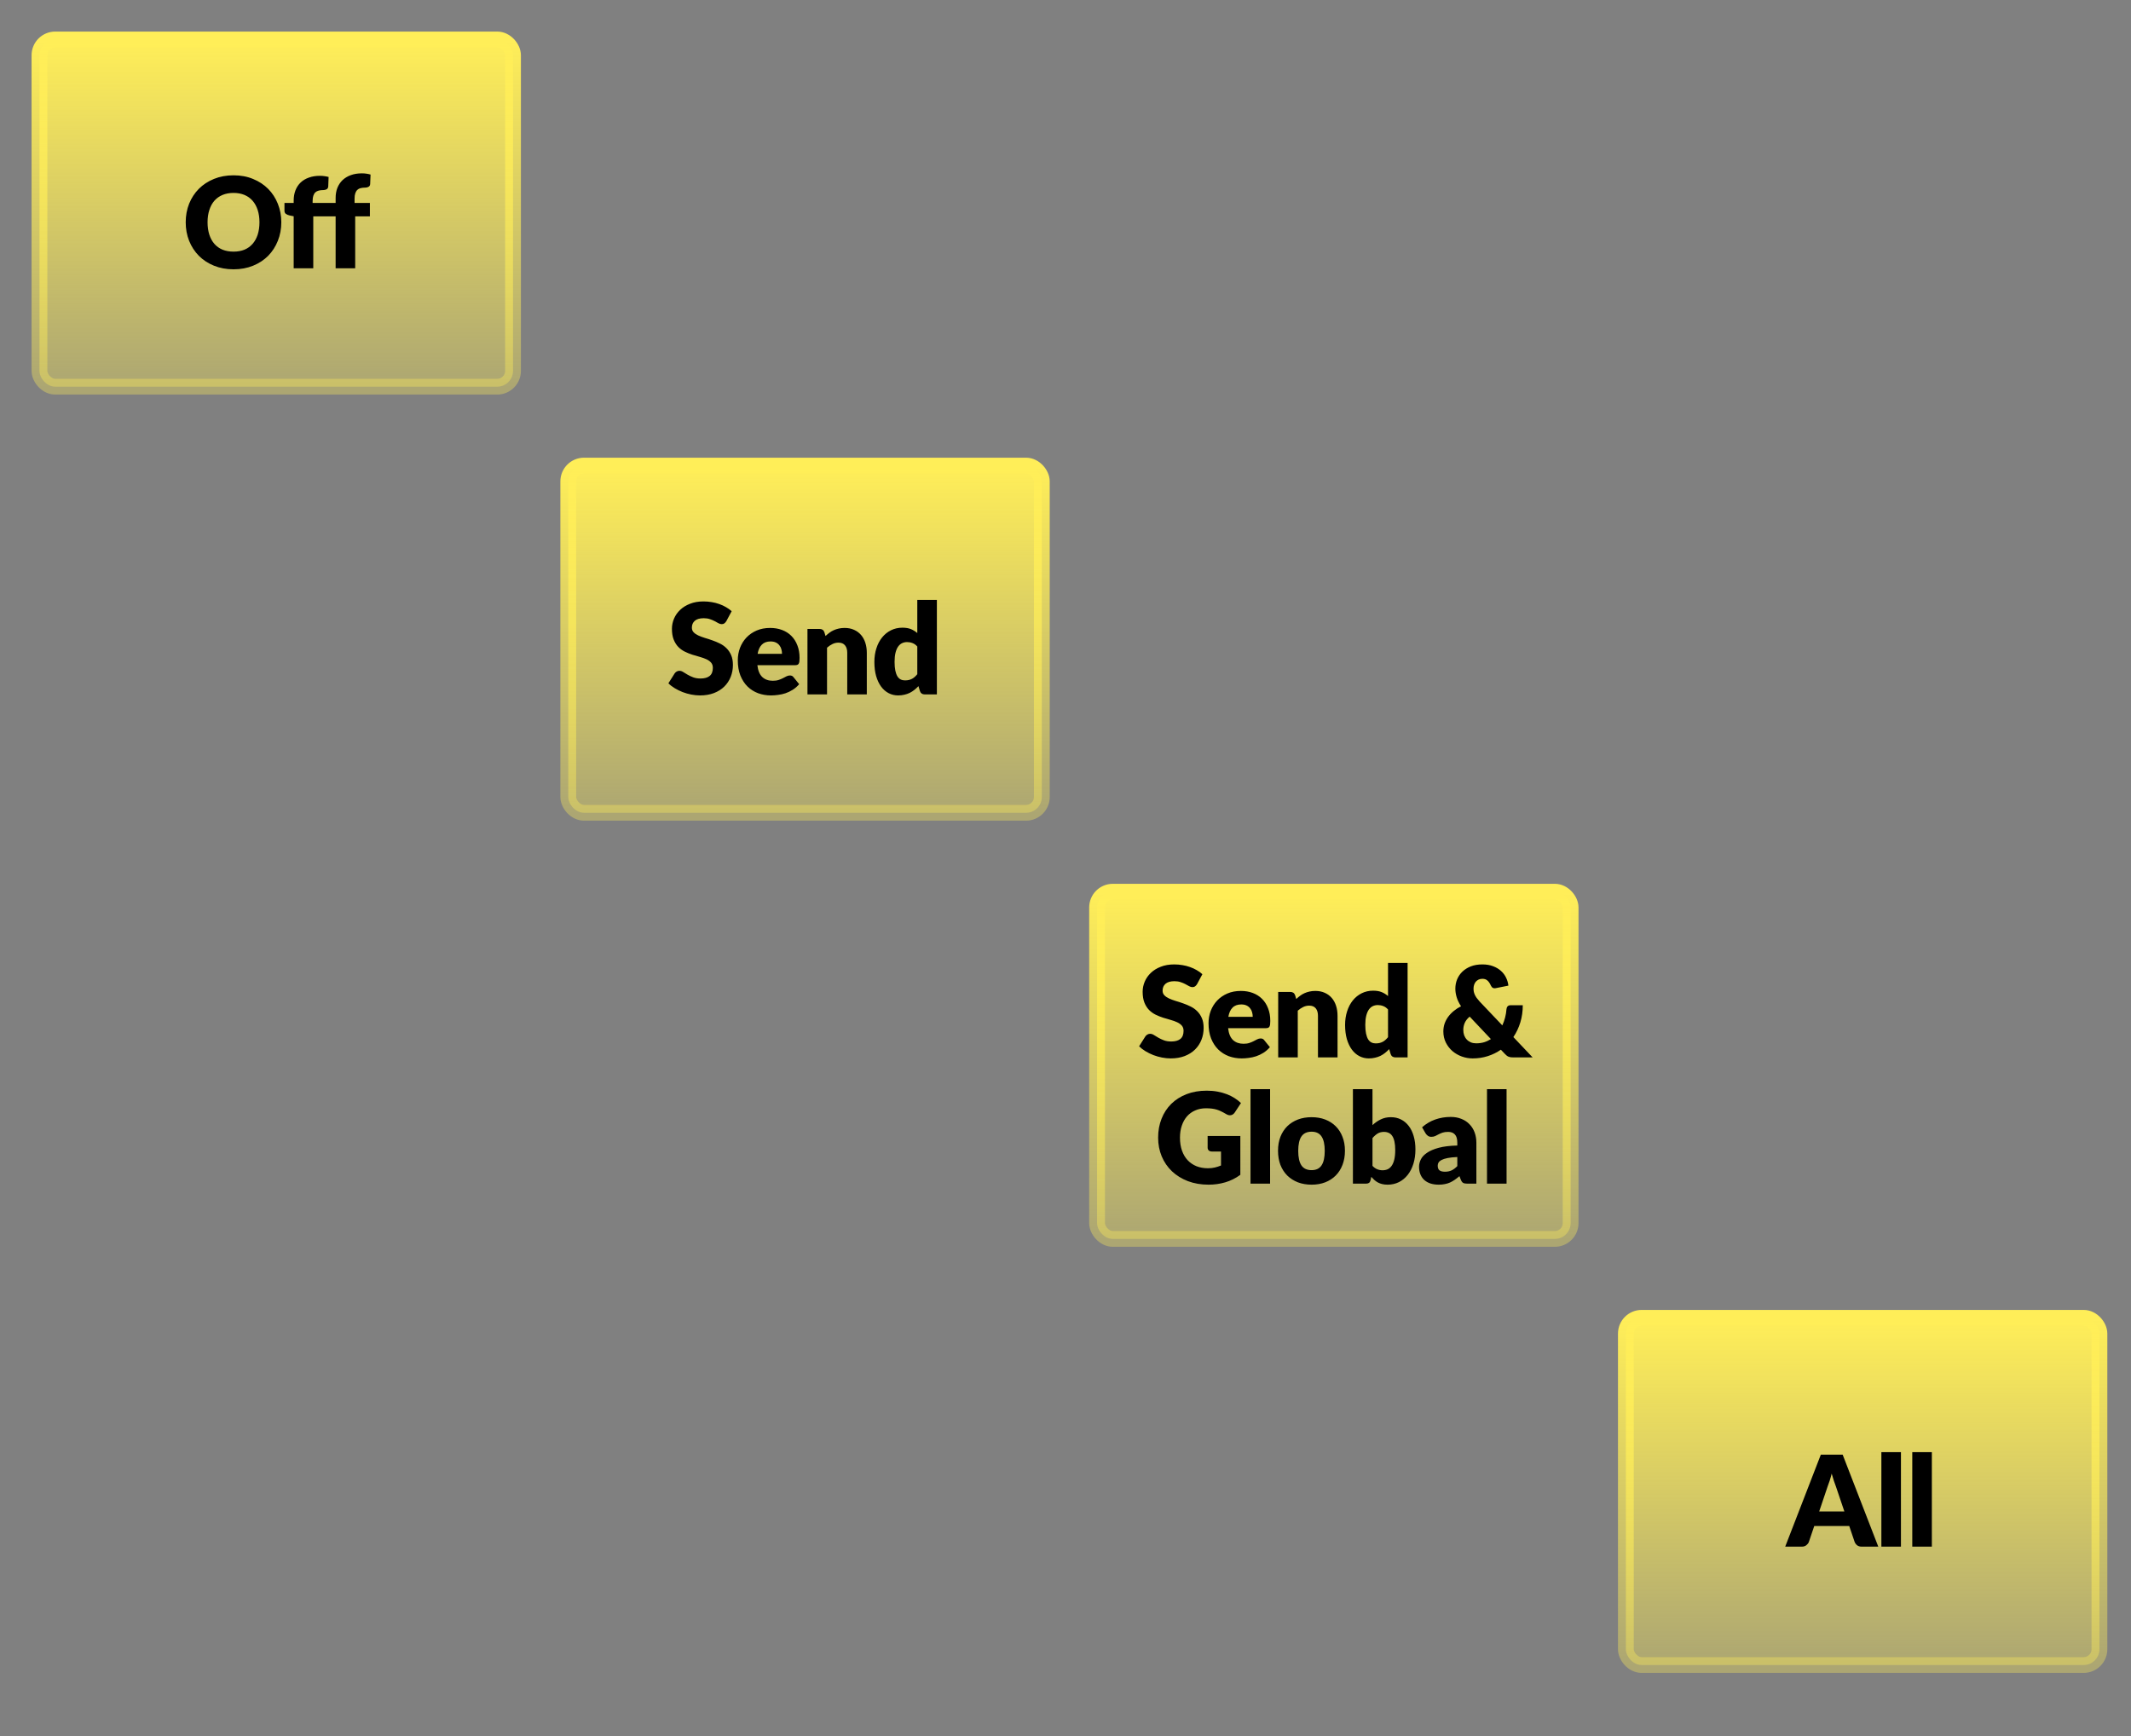 <svg width="135" height="110" viewBox="0 0 135 110" fill="none" xmlns="http://www.w3.org/2000/svg">
<rect x="0" y="0" width="135" height="110" fill="#808080" stroke="none"/>
<rect x="2.5" y="2.5" width="30" height="22" rx="1" fill="url(#paint0_linear)"/>
<rect x="2.5" y="2.5" width="30" height="22" rx="1" stroke="url(#paint1_linear)"/>
<path d="M17.821 14.084C17.821 14.505 17.747 14.897 17.601 15.26C17.457 15.623 17.253 15.939 16.989 16.208C16.725 16.475 16.406 16.684 16.033 16.836C15.662 16.988 15.25 17.064 14.797 17.064C14.343 17.064 13.93 16.988 13.557 16.836C13.183 16.684 12.863 16.475 12.597 16.208C12.333 15.939 12.127 15.623 11.981 15.26C11.837 14.897 11.765 14.505 11.765 14.084C11.765 13.663 11.837 13.271 11.981 12.908C12.127 12.545 12.333 12.231 12.597 11.964C12.863 11.697 13.183 11.488 13.557 11.336C13.93 11.184 14.343 11.108 14.797 11.108C15.25 11.108 15.662 11.185 16.033 11.34C16.406 11.492 16.725 11.701 16.989 11.968C17.253 12.235 17.457 12.549 17.601 12.912C17.747 13.275 17.821 13.665 17.821 14.084ZM16.437 14.084C16.437 13.796 16.399 13.537 16.325 13.308C16.25 13.076 16.142 12.88 16.001 12.72C15.862 12.56 15.691 12.437 15.489 12.352C15.286 12.267 15.055 12.224 14.797 12.224C14.535 12.224 14.302 12.267 14.097 12.352C13.894 12.437 13.722 12.56 13.581 12.72C13.442 12.88 13.335 13.076 13.261 13.308C13.186 13.537 13.149 13.796 13.149 14.084C13.149 14.375 13.186 14.636 13.261 14.868C13.335 15.097 13.442 15.292 13.581 15.452C13.722 15.612 13.894 15.735 14.097 15.82C14.302 15.903 14.535 15.944 14.797 15.944C15.055 15.944 15.286 15.903 15.489 15.82C15.691 15.735 15.862 15.612 16.001 15.452C16.142 15.292 16.25 15.097 16.325 14.868C16.399 14.636 16.437 14.375 16.437 14.084ZM18.605 17V13.704L18.334 13.648C18.24 13.627 18.164 13.593 18.105 13.548C18.049 13.503 18.021 13.436 18.021 13.348V12.86H18.605V12.704C18.605 12.467 18.643 12.252 18.718 12.06C18.795 11.865 18.904 11.7 19.046 11.564C19.189 11.428 19.364 11.324 19.57 11.252C19.775 11.177 20.008 11.14 20.27 11.14C20.371 11.14 20.464 11.147 20.549 11.16C20.635 11.171 20.724 11.188 20.817 11.212L20.794 11.816C20.788 11.901 20.752 11.961 20.686 11.996C20.622 12.028 20.555 12.044 20.485 12.044C20.376 12.044 20.279 12.055 20.194 12.076C20.108 12.097 20.036 12.135 19.977 12.188C19.922 12.241 19.879 12.313 19.849 12.404C19.82 12.492 19.805 12.604 19.805 12.74V12.86H21.262V12.548C21.262 12.311 21.299 12.096 21.373 11.904C21.451 11.712 21.56 11.548 21.701 11.412C21.846 11.276 22.02 11.171 22.226 11.096C22.431 11.021 22.664 10.984 22.925 10.984C23.027 10.984 23.12 10.991 23.206 11.004C23.291 11.015 23.38 11.033 23.474 11.06L23.45 11.664C23.447 11.707 23.436 11.743 23.418 11.772C23.399 11.799 23.373 11.821 23.341 11.84C23.312 11.856 23.28 11.868 23.245 11.876C23.211 11.884 23.176 11.888 23.142 11.888C23.032 11.888 22.935 11.899 22.849 11.92C22.764 11.941 22.692 11.98 22.634 12.036C22.578 12.089 22.535 12.161 22.506 12.252C22.476 12.34 22.462 12.452 22.462 12.588V12.86H23.433V13.708H22.502V17H21.262V13.708H19.846V17H18.605Z" fill="black"/>
<rect x="36" y="29.5" width="30" height="22" rx="1" fill="url(#paint2_linear)"/>
<rect x="36" y="29.5" width="30" height="22" rx="1" stroke="url(#paint3_linear)"/>
<path d="M46.015 39.356C45.975 39.42 45.932 39.468 45.887 39.5C45.844 39.532 45.788 39.548 45.719 39.548C45.657 39.548 45.591 39.529 45.519 39.492C45.449 39.452 45.369 39.408 45.279 39.36C45.191 39.312 45.089 39.269 44.975 39.232C44.86 39.192 44.729 39.172 44.583 39.172C44.329 39.172 44.14 39.227 44.015 39.336C43.892 39.443 43.831 39.588 43.831 39.772C43.831 39.889 43.868 39.987 43.943 40.064C44.017 40.141 44.115 40.208 44.235 40.264C44.357 40.32 44.496 40.372 44.651 40.42C44.808 40.465 44.968 40.517 45.131 40.576C45.293 40.632 45.452 40.699 45.607 40.776C45.764 40.853 45.903 40.952 46.023 41.072C46.145 41.192 46.244 41.339 46.319 41.512C46.393 41.683 46.431 41.889 46.431 42.132C46.431 42.401 46.384 42.653 46.291 42.888C46.197 43.123 46.061 43.328 45.883 43.504C45.707 43.677 45.488 43.815 45.227 43.916C44.968 44.015 44.673 44.064 44.343 44.064C44.161 44.064 43.976 44.045 43.787 44.008C43.6 43.971 43.419 43.919 43.243 43.852C43.067 43.783 42.901 43.701 42.747 43.608C42.592 43.515 42.457 43.411 42.343 43.296L42.743 42.664C42.775 42.619 42.816 42.581 42.867 42.552C42.92 42.52 42.977 42.504 43.039 42.504C43.119 42.504 43.199 42.529 43.279 42.58C43.361 42.631 43.453 42.687 43.555 42.748C43.659 42.809 43.777 42.865 43.911 42.916C44.044 42.967 44.201 42.992 44.383 42.992C44.628 42.992 44.819 42.939 44.955 42.832C45.091 42.723 45.159 42.551 45.159 42.316C45.159 42.18 45.121 42.069 45.047 41.984C44.972 41.899 44.873 41.828 44.751 41.772C44.631 41.716 44.493 41.667 44.339 41.624C44.184 41.581 44.025 41.535 43.863 41.484C43.7 41.431 43.541 41.367 43.387 41.292C43.232 41.215 43.093 41.115 42.971 40.992C42.851 40.867 42.753 40.712 42.679 40.528C42.604 40.341 42.567 40.112 42.567 39.84C42.567 39.621 42.611 39.408 42.699 39.2C42.787 38.992 42.916 38.807 43.087 38.644C43.257 38.481 43.467 38.352 43.715 38.256C43.963 38.157 44.247 38.108 44.567 38.108C44.745 38.108 44.919 38.123 45.087 38.152C45.257 38.179 45.419 38.22 45.571 38.276C45.723 38.329 45.864 38.395 45.995 38.472C46.128 38.547 46.247 38.632 46.351 38.728L46.015 39.356ZM49.541 41.428C49.541 41.329 49.527 41.233 49.501 41.14C49.477 41.047 49.435 40.964 49.377 40.892C49.321 40.817 49.246 40.757 49.153 40.712C49.059 40.667 48.946 40.644 48.812 40.644C48.578 40.644 48.394 40.712 48.261 40.848C48.127 40.981 48.039 41.175 47.996 41.428H49.541ZM47.98 42.148C48.02 42.495 48.126 42.747 48.297 42.904C48.467 43.059 48.687 43.136 48.956 43.136C49.1 43.136 49.224 43.119 49.328 43.084C49.432 43.049 49.525 43.011 49.605 42.968C49.687 42.925 49.762 42.887 49.828 42.852C49.898 42.817 49.97 42.8 50.044 42.8C50.143 42.8 50.218 42.836 50.269 42.908L50.629 43.352C50.501 43.499 50.362 43.619 50.212 43.712C50.066 43.803 49.914 43.875 49.757 43.928C49.602 43.979 49.446 44.013 49.288 44.032C49.134 44.053 48.986 44.064 48.844 44.064C48.554 44.064 48.281 44.017 48.025 43.924C47.771 43.828 47.548 43.687 47.356 43.5C47.167 43.313 47.017 43.081 46.904 42.804C46.795 42.527 46.74 42.204 46.74 41.836C46.74 41.559 46.787 41.296 46.88 41.048C46.977 40.8 47.112 40.583 47.288 40.396C47.467 40.209 47.682 40.061 47.932 39.952C48.186 39.843 48.471 39.788 48.788 39.788C49.063 39.788 49.314 39.831 49.541 39.916C49.77 40.001 49.966 40.125 50.129 40.288C50.294 40.451 50.422 40.651 50.513 40.888C50.606 41.123 50.653 41.389 50.653 41.688C50.653 41.781 50.648 41.857 50.641 41.916C50.633 41.975 50.618 42.021 50.596 42.056C50.575 42.091 50.546 42.115 50.508 42.128C50.474 42.141 50.428 42.148 50.373 42.148H47.98ZM52.297 40.3C52.377 40.225 52.46 40.156 52.545 40.092C52.63 40.028 52.721 39.975 52.817 39.932C52.916 39.887 53.021 39.852 53.133 39.828C53.248 39.801 53.372 39.788 53.505 39.788C53.732 39.788 53.932 39.828 54.105 39.908C54.281 39.985 54.429 40.095 54.549 40.236C54.669 40.375 54.76 40.541 54.821 40.736C54.882 40.928 54.913 41.137 54.913 41.364V44H53.673V41.364C53.673 41.161 53.626 41.004 53.533 40.892C53.44 40.777 53.302 40.72 53.121 40.72C52.985 40.72 52.857 40.749 52.737 40.808C52.62 40.864 52.505 40.941 52.393 41.04V44H51.153V39.852H51.921C52.076 39.852 52.177 39.921 52.225 40.06L52.297 40.3ZM58.111 40.964C58.018 40.86 57.917 40.788 57.807 40.748C57.698 40.705 57.584 40.684 57.464 40.684C57.349 40.684 57.243 40.707 57.148 40.752C57.051 40.797 56.968 40.871 56.895 40.972C56.826 41.071 56.772 41.2 56.731 41.36C56.691 41.52 56.672 41.713 56.672 41.94C56.672 42.159 56.688 42.343 56.719 42.492C56.752 42.641 56.795 42.763 56.852 42.856C56.91 42.947 56.98 43.012 57.059 43.052C57.139 43.092 57.229 43.112 57.328 43.112C57.418 43.112 57.499 43.104 57.572 43.088C57.646 43.069 57.714 43.044 57.776 43.012C57.837 42.98 57.894 42.94 57.947 42.892C58.004 42.841 58.058 42.784 58.111 42.72V40.964ZM59.352 38.012V44H58.584C58.429 44 58.328 43.931 58.279 43.792L58.184 43.476C58.101 43.564 58.014 43.644 57.923 43.716C57.833 43.788 57.734 43.851 57.627 43.904C57.523 43.955 57.41 43.993 57.288 44.02C57.167 44.049 57.037 44.064 56.895 44.064C56.679 44.064 56.48 44.016 56.295 43.92C56.111 43.824 55.953 43.685 55.819 43.504C55.686 43.323 55.581 43.101 55.504 42.84C55.429 42.576 55.392 42.276 55.392 41.94C55.392 41.631 55.434 41.344 55.52 41.08C55.605 40.813 55.725 40.584 55.88 40.392C56.037 40.197 56.225 40.045 56.444 39.936C56.662 39.827 56.904 39.772 57.167 39.772C57.383 39.772 57.565 39.803 57.712 39.864C57.858 39.925 57.992 40.008 58.111 40.112V38.012H59.352Z" fill="black"/>
<rect x="69.5" y="56.5" width="30" height="22" rx="1" fill="url(#paint4_linear)"/>
<rect x="69.5" y="56.5" width="30" height="22" rx="1" stroke="url(#paint5_linear)"/>
<path d="M75.835 62.356C75.795 62.42 75.753 62.468 75.707 62.5C75.665 62.532 75.609 62.548 75.539 62.548C75.478 62.548 75.411 62.529 75.339 62.492C75.27 62.452 75.19 62.408 75.099 62.36C75.011 62.312 74.91 62.269 74.795 62.232C74.681 62.192 74.55 62.172 74.403 62.172C74.15 62.172 73.961 62.227 73.835 62.336C73.713 62.443 73.651 62.588 73.651 62.772C73.651 62.889 73.689 62.987 73.763 63.064C73.838 63.141 73.935 63.208 74.055 63.264C74.178 63.32 74.317 63.372 74.471 63.42C74.629 63.465 74.789 63.517 74.951 63.576C75.114 63.632 75.273 63.699 75.427 63.776C75.585 63.853 75.723 63.952 75.843 64.072C75.966 64.192 76.065 64.339 76.139 64.512C76.214 64.683 76.251 64.889 76.251 65.132C76.251 65.401 76.205 65.653 76.111 65.888C76.018 66.123 75.882 66.328 75.703 66.504C75.527 66.677 75.309 66.815 75.047 66.916C74.789 67.015 74.494 67.064 74.163 67.064C73.982 67.064 73.797 67.045 73.607 67.008C73.421 66.971 73.239 66.919 73.063 66.852C72.887 66.783 72.722 66.701 72.567 66.608C72.413 66.515 72.278 66.411 72.163 66.296L72.563 65.664C72.595 65.619 72.637 65.581 72.687 65.552C72.741 65.52 72.798 65.504 72.859 65.504C72.939 65.504 73.019 65.529 73.099 65.58C73.182 65.631 73.274 65.687 73.375 65.748C73.479 65.809 73.598 65.865 73.731 65.916C73.865 65.967 74.022 65.992 74.203 65.992C74.449 65.992 74.639 65.939 74.775 65.832C74.911 65.723 74.979 65.551 74.979 65.316C74.979 65.18 74.942 65.069 74.867 64.984C74.793 64.899 74.694 64.828 74.571 64.772C74.451 64.716 74.314 64.667 74.159 64.624C74.005 64.581 73.846 64.535 73.683 64.484C73.521 64.431 73.362 64.367 73.207 64.292C73.053 64.215 72.914 64.115 72.791 63.992C72.671 63.867 72.574 63.712 72.499 63.528C72.425 63.341 72.387 63.112 72.387 62.84C72.387 62.621 72.431 62.408 72.519 62.2C72.607 61.992 72.737 61.807 72.907 61.644C73.078 61.481 73.287 61.352 73.535 61.256C73.783 61.157 74.067 61.108 74.387 61.108C74.566 61.108 74.739 61.123 74.907 61.152C75.078 61.179 75.239 61.22 75.391 61.276C75.543 61.329 75.685 61.395 75.815 61.472C75.949 61.547 76.067 61.632 76.171 61.728L75.835 62.356ZM79.361 64.428C79.361 64.329 79.348 64.233 79.321 64.14C79.297 64.047 79.256 63.964 79.197 63.892C79.141 63.817 79.066 63.757 78.973 63.712C78.88 63.667 78.766 63.644 78.633 63.644C78.398 63.644 78.214 63.712 78.081 63.848C77.948 63.981 77.86 64.175 77.817 64.428H79.361ZM77.801 65.148C77.841 65.495 77.946 65.747 78.117 65.904C78.288 66.059 78.508 66.136 78.777 66.136C78.921 66.136 79.045 66.119 79.149 66.084C79.253 66.049 79.345 66.011 79.425 65.968C79.508 65.925 79.582 65.887 79.649 65.852C79.718 65.817 79.79 65.8 79.865 65.8C79.964 65.8 80.038 65.836 80.089 65.908L80.449 66.352C80.321 66.499 80.182 66.619 80.033 66.712C79.886 66.803 79.734 66.875 79.577 66.928C79.422 66.979 79.266 67.013 79.109 67.032C78.954 67.053 78.806 67.064 78.665 67.064C78.374 67.064 78.101 67.017 77.845 66.924C77.592 66.828 77.369 66.687 77.177 66.5C76.988 66.313 76.837 66.081 76.725 65.804C76.616 65.527 76.561 65.204 76.561 64.836C76.561 64.559 76.608 64.296 76.701 64.048C76.797 63.8 76.933 63.583 77.109 63.396C77.288 63.209 77.502 63.061 77.753 62.952C78.006 62.843 78.292 62.788 78.609 62.788C78.884 62.788 79.134 62.831 79.361 62.916C79.59 63.001 79.786 63.125 79.949 63.288C80.114 63.451 80.242 63.651 80.333 63.888C80.426 64.123 80.473 64.389 80.473 64.688C80.473 64.781 80.469 64.857 80.461 64.916C80.453 64.975 80.438 65.021 80.417 65.056C80.396 65.091 80.366 65.115 80.329 65.128C80.294 65.141 80.249 65.148 80.193 65.148H77.801ZM82.118 63.3C82.198 63.225 82.28 63.156 82.366 63.092C82.451 63.028 82.542 62.975 82.638 62.932C82.736 62.887 82.842 62.852 82.954 62.828C83.068 62.801 83.192 62.788 83.326 62.788C83.552 62.788 83.752 62.828 83.926 62.908C84.102 62.985 84.25 63.095 84.37 63.236C84.49 63.375 84.58 63.541 84.642 63.736C84.703 63.928 84.734 64.137 84.734 64.364V67H83.494V64.364C83.494 64.161 83.447 64.004 83.354 63.892C83.26 63.777 83.123 63.72 82.942 63.72C82.806 63.72 82.678 63.749 82.558 63.808C82.44 63.864 82.326 63.941 82.214 64.04V67H80.974V62.852H81.742C81.896 62.852 81.998 62.921 82.046 63.06L82.118 63.3ZM87.932 63.964C87.839 63.86 87.737 63.788 87.628 63.748C87.519 63.705 87.404 63.684 87.284 63.684C87.169 63.684 87.064 63.707 86.968 63.752C86.872 63.797 86.788 63.871 86.716 63.972C86.647 64.071 86.592 64.2 86.552 64.36C86.512 64.52 86.492 64.713 86.492 64.94C86.492 65.159 86.508 65.343 86.54 65.492C86.572 65.641 86.616 65.763 86.672 65.856C86.731 65.947 86.8 66.012 86.88 66.052C86.96 66.092 87.049 66.112 87.148 66.112C87.239 66.112 87.32 66.104 87.392 66.088C87.467 66.069 87.535 66.044 87.596 66.012C87.657 65.98 87.715 65.94 87.768 65.892C87.824 65.841 87.879 65.784 87.932 65.72V63.964ZM89.172 61.012V67H88.404C88.249 67 88.148 66.931 88.1 66.792L88.004 66.476C87.921 66.564 87.835 66.644 87.744 66.716C87.653 66.788 87.555 66.851 87.448 66.904C87.344 66.955 87.231 66.993 87.108 67.02C86.988 67.049 86.857 67.064 86.716 67.064C86.5 67.064 86.3 67.016 86.116 66.92C85.932 66.824 85.773 66.685 85.64 66.504C85.507 66.323 85.401 66.101 85.324 65.84C85.249 65.576 85.212 65.276 85.212 64.94C85.212 64.631 85.255 64.344 85.34 64.08C85.425 63.813 85.545 63.584 85.7 63.392C85.857 63.197 86.045 63.045 86.264 62.936C86.483 62.827 86.724 62.772 86.988 62.772C87.204 62.772 87.385 62.803 87.532 62.864C87.679 62.925 87.812 63.008 87.932 63.112V61.012H89.172ZM93.105 64.416C92.959 64.539 92.855 64.671 92.793 64.812C92.732 64.951 92.701 65.099 92.701 65.256C92.701 65.384 92.72 65.5 92.757 65.604C92.797 65.708 92.853 65.797 92.925 65.872C92.997 65.947 93.083 66.005 93.181 66.048C93.283 66.088 93.395 66.108 93.517 66.108C93.696 66.108 93.863 66.085 94.017 66.04C94.172 65.992 94.316 65.925 94.449 65.84L93.105 64.416ZM97.093 67H95.869C95.808 67 95.753 66.997 95.705 66.992C95.657 66.984 95.612 66.972 95.569 66.956C95.529 66.94 95.491 66.917 95.453 66.888C95.416 66.859 95.376 66.821 95.333 66.776L95.081 66.512C94.828 66.688 94.551 66.824 94.249 66.92C93.951 67.016 93.632 67.064 93.293 67.064C93.061 67.064 92.833 67.024 92.609 66.944C92.388 66.864 92.191 66.751 92.017 66.604C91.844 66.455 91.704 66.275 91.597 66.064C91.491 65.853 91.437 65.617 91.437 65.356C91.437 65.18 91.464 65.013 91.517 64.856C91.573 64.699 91.651 64.553 91.749 64.42C91.851 64.284 91.969 64.161 92.105 64.052C92.241 63.94 92.392 63.843 92.557 63.76C92.429 63.565 92.337 63.375 92.281 63.188C92.225 63.001 92.197 62.82 92.197 62.644C92.197 62.436 92.235 62.24 92.309 62.056C92.387 61.869 92.497 61.707 92.641 61.568C92.788 61.427 92.967 61.315 93.177 61.232C93.391 61.149 93.635 61.108 93.909 61.108C94.168 61.108 94.396 61.147 94.593 61.224C94.791 61.299 94.957 61.399 95.093 61.524C95.229 61.647 95.336 61.789 95.413 61.952C95.491 62.115 95.539 62.281 95.557 62.452L94.757 62.612C94.616 62.644 94.512 62.588 94.445 62.444C94.384 62.305 94.312 62.2 94.229 62.128C94.149 62.056 94.043 62.02 93.909 62.02C93.816 62.02 93.735 62.037 93.665 62.072C93.596 62.107 93.537 62.152 93.489 62.208C93.444 62.264 93.409 62.329 93.385 62.404C93.361 62.479 93.349 62.556 93.349 62.636C93.349 62.705 93.355 62.772 93.365 62.836C93.379 62.897 93.4 62.961 93.429 63.028C93.459 63.092 93.497 63.159 93.545 63.228C93.596 63.297 93.659 63.373 93.733 63.456L95.173 64.972C95.245 64.815 95.304 64.649 95.349 64.476C95.395 64.3 95.424 64.12 95.437 63.936C95.445 63.861 95.471 63.803 95.513 63.76C95.556 63.717 95.613 63.696 95.685 63.696H96.469C96.469 64.083 96.417 64.445 96.313 64.784C96.209 65.123 96.063 65.432 95.873 65.712L97.093 67ZM76.504 71.98H78.576V74.44C78.277 74.659 77.959 74.817 77.62 74.916C77.284 75.015 76.932 75.064 76.564 75.064C76.084 75.064 75.647 74.989 75.252 74.84C74.86 74.688 74.524 74.48 74.244 74.216C73.964 73.949 73.748 73.635 73.596 73.272C73.444 72.907 73.368 72.511 73.368 72.084C73.368 71.649 73.44 71.251 73.584 70.888C73.728 70.523 73.933 70.208 74.2 69.944C74.469 69.68 74.793 69.475 75.172 69.328C75.553 69.181 75.978 69.108 76.448 69.108C76.691 69.108 76.918 69.128 77.132 69.168C77.345 69.208 77.541 69.263 77.72 69.332C77.901 69.401 78.067 69.484 78.216 69.58C78.365 69.676 78.499 69.78 78.616 69.892L78.224 70.488C78.162 70.581 78.082 70.639 77.984 70.66C77.888 70.681 77.784 70.657 77.672 70.588C77.565 70.524 77.464 70.469 77.368 70.424C77.275 70.376 77.178 70.337 77.08 70.308C76.981 70.279 76.877 70.257 76.768 70.244C76.659 70.231 76.536 70.224 76.4 70.224C76.147 70.224 75.918 70.269 75.716 70.36C75.513 70.448 75.34 70.573 75.196 70.736C75.055 70.899 74.945 71.095 74.868 71.324C74.79 71.551 74.752 71.804 74.752 72.084C74.752 72.393 74.794 72.668 74.88 72.908C74.965 73.148 75.085 73.351 75.24 73.516C75.397 73.681 75.584 73.808 75.8 73.896C76.019 73.981 76.26 74.024 76.524 74.024C76.686 74.024 76.833 74.008 76.964 73.976C77.097 73.944 77.227 73.901 77.352 73.848V72.964H76.776C76.691 72.964 76.624 72.941 76.576 72.896C76.528 72.851 76.504 72.793 76.504 72.724V71.98ZM80.461 69.012V75H79.221V69.012H80.461ZM83.091 70.788C83.406 70.788 83.693 70.837 83.951 70.936C84.21 71.035 84.431 71.176 84.615 71.36C84.802 71.544 84.946 71.768 85.047 72.032C85.151 72.293 85.203 72.588 85.203 72.916C85.203 73.247 85.151 73.545 85.047 73.812C84.946 74.076 84.802 74.301 84.615 74.488C84.431 74.672 84.21 74.815 83.951 74.916C83.693 75.015 83.406 75.064 83.091 75.064C82.774 75.064 82.485 75.015 82.223 74.916C81.965 74.815 81.741 74.672 81.551 74.488C81.365 74.301 81.219 74.076 81.115 73.812C81.014 73.545 80.963 73.247 80.963 72.916C80.963 72.588 81.014 72.293 81.115 72.032C81.219 71.768 81.365 71.544 81.551 71.36C81.741 71.176 81.965 71.035 82.223 70.936C82.485 70.837 82.774 70.788 83.091 70.788ZM83.091 74.144C83.377 74.144 83.586 74.044 83.719 73.844C83.855 73.641 83.923 73.335 83.923 72.924C83.923 72.513 83.855 72.208 83.719 72.008C83.586 71.808 83.377 71.708 83.091 71.708C82.798 71.708 82.583 71.808 82.447 72.008C82.311 72.208 82.243 72.513 82.243 72.924C82.243 73.335 82.311 73.641 82.447 73.844C82.583 74.044 82.798 74.144 83.091 74.144ZM86.948 73.872C87.041 73.973 87.142 74.045 87.252 74.088C87.361 74.131 87.472 74.152 87.584 74.152C87.701 74.152 87.809 74.131 87.908 74.088C88.006 74.043 88.09 73.971 88.16 73.872C88.232 73.771 88.288 73.639 88.328 73.476C88.368 73.311 88.388 73.108 88.388 72.868C88.388 72.66 88.372 72.484 88.34 72.34C88.31 72.193 88.265 72.075 88.204 71.984C88.145 71.891 88.07 71.824 87.98 71.784C87.892 71.741 87.79 71.72 87.676 71.72C87.524 71.72 87.392 71.753 87.28 71.82C87.168 71.887 87.057 71.984 86.948 72.112V73.872ZM86.948 71.292C87.108 71.14 87.282 71.019 87.472 70.928C87.664 70.835 87.877 70.788 88.112 70.788C88.346 70.788 88.56 70.836 88.752 70.932C88.944 71.028 89.108 71.165 89.244 71.344C89.38 71.52 89.484 71.733 89.556 71.984C89.63 72.235 89.668 72.515 89.668 72.824C89.668 73.16 89.625 73.465 89.54 73.74C89.454 74.015 89.333 74.251 89.176 74.448C89.021 74.643 88.836 74.795 88.62 74.904C88.404 75.011 88.165 75.064 87.904 75.064C87.778 75.064 87.666 75.052 87.568 75.028C87.469 75.004 87.378 74.971 87.296 74.928C87.213 74.883 87.137 74.829 87.068 74.768C87.001 74.707 86.936 74.64 86.872 74.568L86.828 74.776C86.806 74.861 86.772 74.92 86.724 74.952C86.676 74.984 86.612 75 86.532 75H85.708V69.012H86.948V71.292ZM92.321 73.312C92.073 73.323 91.869 73.344 91.709 73.376C91.549 73.408 91.423 73.448 91.329 73.496C91.236 73.544 91.171 73.599 91.133 73.66C91.099 73.721 91.081 73.788 91.081 73.86C91.081 74.001 91.12 74.101 91.197 74.16C91.275 74.216 91.388 74.244 91.537 74.244C91.697 74.244 91.837 74.216 91.957 74.16C92.077 74.104 92.199 74.013 92.321 73.888V73.312ZM90.089 71.428C90.34 71.207 90.617 71.043 90.921 70.936C91.228 70.827 91.556 70.772 91.905 70.772C92.156 70.772 92.381 70.813 92.581 70.896C92.784 70.976 92.955 71.089 93.093 71.236C93.235 71.38 93.343 71.552 93.417 71.752C93.492 71.952 93.529 72.171 93.529 72.408V75H92.961C92.844 75 92.755 74.984 92.693 74.952C92.635 74.92 92.585 74.853 92.545 74.752L92.457 74.524C92.353 74.612 92.253 74.689 92.157 74.756C92.061 74.823 91.961 74.88 91.857 74.928C91.756 74.973 91.647 75.007 91.529 75.028C91.415 75.052 91.287 75.064 91.145 75.064C90.956 75.064 90.784 75.04 90.629 74.992C90.475 74.941 90.343 74.868 90.233 74.772C90.127 74.676 90.044 74.557 89.985 74.416C89.927 74.272 89.897 74.107 89.897 73.92C89.897 73.771 89.935 73.62 90.009 73.468C90.084 73.313 90.213 73.173 90.397 73.048C90.581 72.92 90.829 72.813 91.141 72.728C91.453 72.643 91.847 72.595 92.321 72.584V72.408C92.321 72.165 92.271 71.991 92.169 71.884C92.071 71.775 91.929 71.72 91.745 71.72C91.599 71.72 91.479 71.736 91.385 71.768C91.292 71.8 91.208 71.836 91.133 71.876C91.061 71.916 90.991 71.952 90.921 71.984C90.852 72.016 90.769 72.032 90.673 72.032C90.588 72.032 90.516 72.011 90.457 71.968C90.399 71.925 90.351 71.875 90.313 71.816L90.089 71.428ZM95.442 69.012V75H94.202V69.012H95.442Z" fill="black"/>
<rect x="103" y="83.5" width="30" height="22" rx="1" fill="url(#paint6_linear)"/>
<rect x="103" y="83.5" width="30" height="22" rx="1" stroke="url(#paint7_linear)"/>
<path d="M116.842 95.772L116.302 94.176C116.262 94.075 116.219 93.956 116.174 93.82C116.129 93.681 116.083 93.532 116.038 93.372C115.998 93.535 115.955 93.685 115.91 93.824C115.865 93.963 115.822 94.083 115.782 94.184L115.246 95.772H116.842ZM118.99 98H117.942C117.825 98 117.73 97.973 117.658 97.92C117.586 97.864 117.531 97.793 117.494 97.708L117.15 96.692H114.934L114.59 97.708C114.561 97.783 114.507 97.851 114.43 97.912C114.355 97.971 114.262 98 114.15 98H113.094L115.35 92.172H116.734L118.99 98ZM120.426 92.012V98H119.186V92.012H120.426ZM122.384 92.012V98H121.144V92.012H122.384Z" fill="black"/>
<defs>
<linearGradient id="paint0_linear" x1="17.5" y1="2.5" x2="17.5" y2="24.5" gradientUnits="userSpaceOnUse">
<stop stop-color="#FFEE58"/>
<stop offset="1" stop-color="#FFEE58" stop-opacity="0.35"/>
</linearGradient>
<linearGradient id="paint1_linear" x1="17.5" y1="2.5" x2="17.5" y2="24.5" gradientUnits="userSpaceOnUse">
<stop stop-color="#FFEE58"/>
<stop offset="1" stop-color="#FFEE58" stop-opacity="0.35"/>
</linearGradient>
<linearGradient id="paint2_linear" x1="51" y1="29.5" x2="51" y2="51.5" gradientUnits="userSpaceOnUse">
<stop stop-color="#FFEE58"/>
<stop offset="1" stop-color="#FFEE58" stop-opacity="0.35"/>
</linearGradient>
<linearGradient id="paint3_linear" x1="51" y1="29.5" x2="51" y2="51.5" gradientUnits="userSpaceOnUse">
<stop stop-color="#FFEE58"/>
<stop offset="1" stop-color="#FFEE58" stop-opacity="0.35"/>
</linearGradient>
<linearGradient id="paint4_linear" x1="84.5" y1="56.5" x2="84.5" y2="78.5" gradientUnits="userSpaceOnUse">
<stop stop-color="#FFEE58"/>
<stop offset="1" stop-color="#FFEE58" stop-opacity="0.35"/>
</linearGradient>
<linearGradient id="paint5_linear" x1="84.5" y1="56.5" x2="84.5" y2="78.5" gradientUnits="userSpaceOnUse">
<stop stop-color="#FFEE58"/>
<stop offset="1" stop-color="#FFEE58" stop-opacity="0.35"/>
</linearGradient>
<linearGradient id="paint6_linear" x1="118" y1="83.5" x2="118" y2="105.5" gradientUnits="userSpaceOnUse">
<stop stop-color="#FFEE58"/>
<stop offset="1" stop-color="#FFEE58" stop-opacity="0.35"/>
</linearGradient>
<linearGradient id="paint7_linear" x1="118" y1="83.5" x2="118" y2="105.5" gradientUnits="userSpaceOnUse">
<stop stop-color="#FFEE58"/>
<stop offset="1" stop-color="#FFEE58" stop-opacity="0.35"/>
</linearGradient>
</defs>
</svg>
